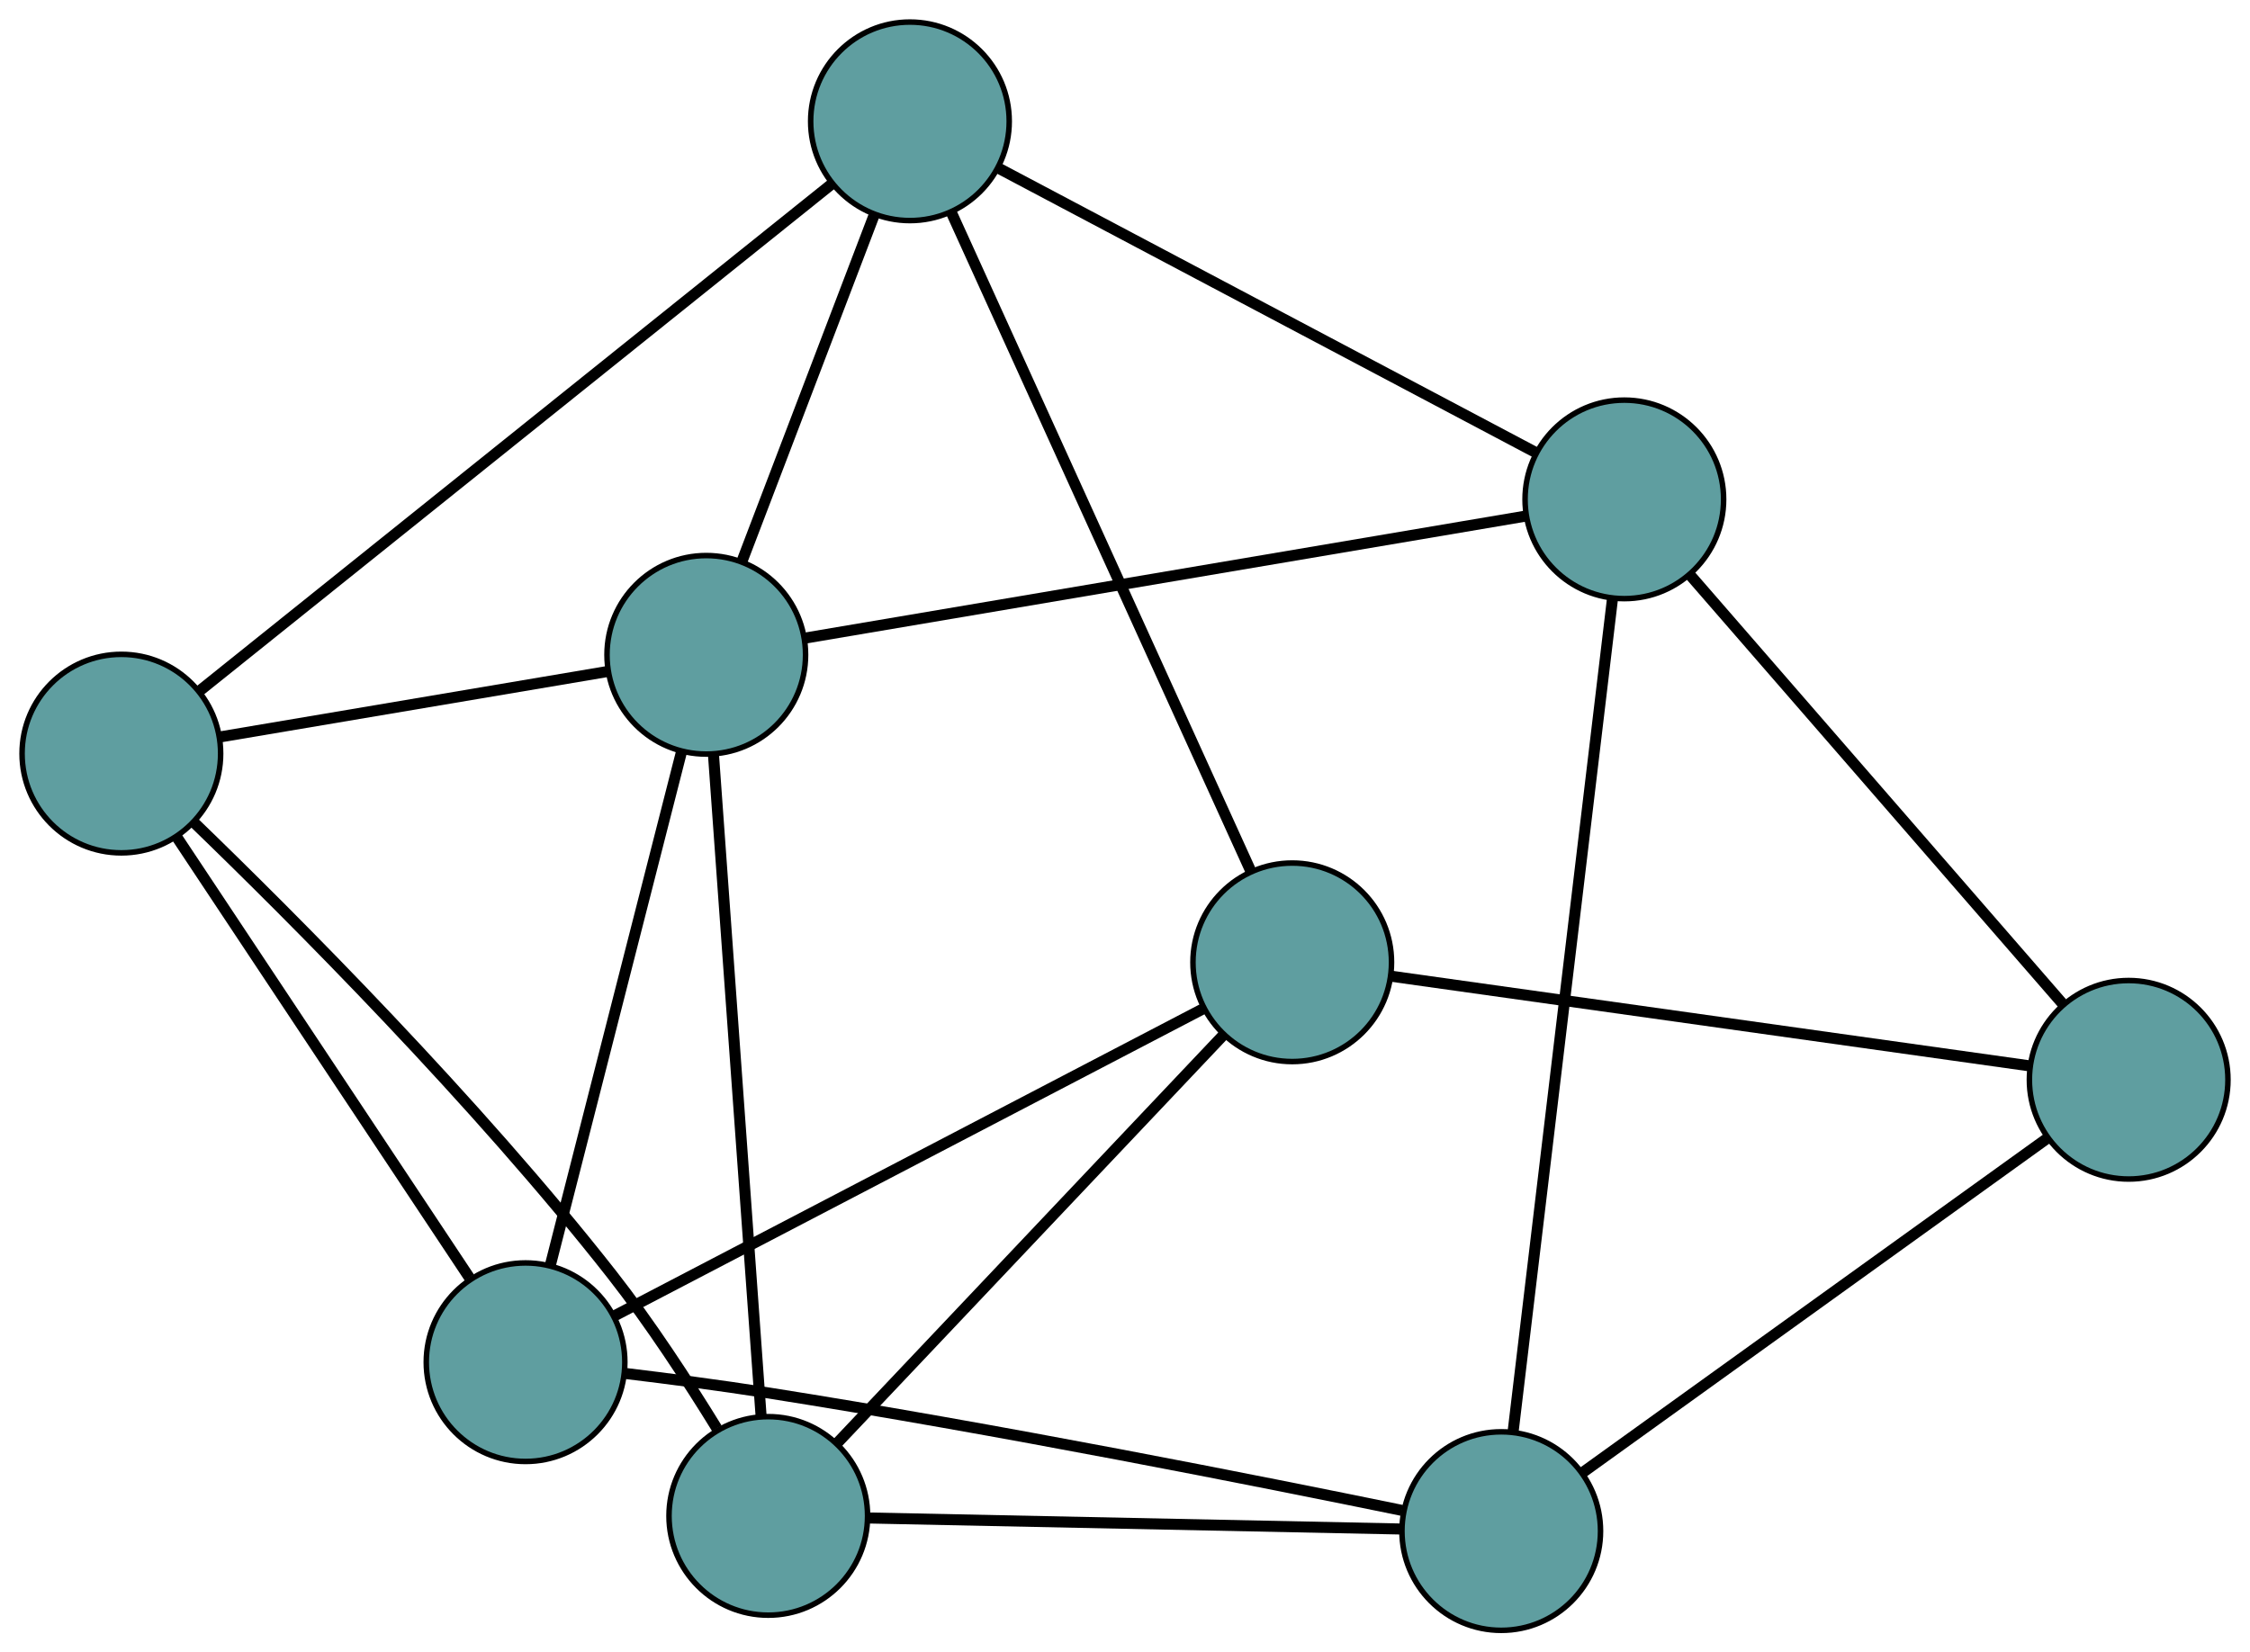 <?xml version="1.0" encoding="UTF-8" standalone="no"?>
<!DOCTYPE svg PUBLIC "-//W3C//DTD SVG 1.1//EN"
 "http://www.w3.org/Graphics/SVG/1.1/DTD/svg11.dtd">
<!-- Generated by graphviz version 2.36.0 (20140111.2315)
 -->
<!-- Title: G Pages: 1 -->
<svg width="100%" height="100%"
 viewBox="0.00 0.00 407.91 299.64" xmlns="http://www.w3.org/2000/svg" xmlns:xlink="http://www.w3.org/1999/xlink">
<g id="graph0" class="graph" transform="scale(1 1) rotate(0) translate(4 295.642)">
<title>G</title>
<!-- 0 -->
<g id="node1" class="node"><title>0</title>
<ellipse fill="cadetblue" stroke="black" cx="160.966" cy="-273.642" rx="18" ry="18"/>
</g>
<!-- 4 -->
<g id="node5" class="node"><title>4</title>
<ellipse fill="cadetblue" stroke="black" cx="290.482" cy="-205.086" rx="18" ry="18"/>
</g>
<!-- 0&#45;&#45;4 -->
<g id="edge1" class="edge"><title>0&#45;&#45;4</title>
<path fill="none" stroke="black" stroke-width="2" d="M177.107,-265.098C202.062,-251.889 249.713,-226.666 274.544,-213.522"/>
</g>
<!-- 5 -->
<g id="node6" class="node"><title>5</title>
<ellipse fill="cadetblue" stroke="black" cx="18" cy="-158.985" rx="18" ry="18"/>
</g>
<!-- 0&#45;&#45;5 -->
<g id="edge2" class="edge"><title>0&#45;&#45;5</title>
<path fill="none" stroke="black" stroke-width="2" d="M146.735,-262.229C119.332,-240.252 59.532,-192.293 32.173,-170.352"/>
</g>
<!-- 6 -->
<g id="node7" class="node"><title>6</title>
<ellipse fill="cadetblue" stroke="black" cx="230.274" cy="-121.14" rx="18" ry="18"/>
</g>
<!-- 0&#45;&#45;6 -->
<g id="edge3" class="edge"><title>0&#45;&#45;6</title>
<path fill="none" stroke="black" stroke-width="2" d="M168.515,-257.031C181.847,-227.696 209.409,-167.051 222.734,-137.73"/>
</g>
<!-- 8 -->
<g id="node9" class="node"><title>8</title>
<ellipse fill="cadetblue" stroke="black" cx="124.044" cy="-176.899" rx="18" ry="18"/>
</g>
<!-- 0&#45;&#45;8 -->
<g id="edge4" class="edge"><title>0&#45;&#45;8</title>
<path fill="none" stroke="black" stroke-width="2" d="M154.535,-256.791C147.799,-239.142 137.279,-211.579 130.525,-193.882"/>
</g>
<!-- 1 -->
<g id="node2" class="node"><title>1</title>
<ellipse fill="cadetblue" stroke="black" cx="381.914" cy="-99.837" rx="18" ry="18"/>
</g>
<!-- 1&#45;&#45;4 -->
<g id="edge5" class="edge"><title>1&#45;&#45;4</title>
<path fill="none" stroke="black" stroke-width="2" d="M369.961,-113.597C352.438,-133.768 319.962,-171.151 302.438,-191.323"/>
</g>
<!-- 1&#45;&#45;6 -->
<g id="edge6" class="edge"><title>1&#45;&#45;6</title>
<path fill="none" stroke="black" stroke-width="2" d="M363.923,-102.365C334.739,-106.464 277.41,-114.518 248.241,-118.616"/>
</g>
<!-- 7 -->
<g id="node8" class="node"><title>7</title>
<ellipse fill="cadetblue" stroke="black" cx="268.165" cy="-18" rx="18" ry="18"/>
</g>
<!-- 1&#45;&#45;7 -->
<g id="edge7" class="edge"><title>1&#45;&#45;7</title>
<path fill="none" stroke="black" stroke-width="2" d="M367.043,-89.139C345.243,-73.454 304.841,-44.387 283.04,-28.701"/>
</g>
<!-- 2 -->
<g id="node3" class="node"><title>2</title>
<ellipse fill="cadetblue" stroke="black" cx="91.28" cy="-48.625" rx="18" ry="18"/>
</g>
<!-- 2&#45;&#45;5 -->
<g id="edge8" class="edge"><title>2&#45;&#45;5</title>
<path fill="none" stroke="black" stroke-width="2" d="M81.091,-63.97C67.09,-85.055 42.057,-122.754 28.103,-143.77"/>
</g>
<!-- 2&#45;&#45;6 -->
<g id="edge9" class="edge"><title>2&#45;&#45;6</title>
<path fill="none" stroke="black" stroke-width="2" d="M107.496,-57.085C134.279,-71.058 187.446,-98.796 214.161,-112.733"/>
</g>
<!-- 2&#45;&#45;7 -->
<g id="edge10" class="edge"><title>2&#45;&#45;7</title>
<path fill="none" stroke="black" stroke-width="2" d="M109.258,-46.599C117.218,-45.639 126.684,-44.408 135.185,-43.07 176.495,-36.569 224.649,-26.988 250.158,-21.753"/>
</g>
<!-- 2&#45;&#45;8 -->
<g id="edge11" class="edge"><title>2&#45;&#45;8</title>
<path fill="none" stroke="black" stroke-width="2" d="M95.767,-66.192C102.006,-90.619 113.239,-134.599 119.506,-159.132"/>
</g>
<!-- 3 -->
<g id="node4" class="node"><title>3</title>
<ellipse fill="cadetblue" stroke="black" cx="135.284" cy="-20.751" rx="18" ry="18"/>
</g>
<!-- 3&#45;&#45;5 -->
<g id="edge12" class="edge"><title>3&#45;&#45;5</title>
<path fill="none" stroke="black" stroke-width="2" d="M125.961,-36.63C120.715,-45.164 113.84,-55.72 106.906,-64.563 82.312,-95.922 49.226,-129.056 31.148,-146.518"/>
</g>
<!-- 3&#45;&#45;6 -->
<g id="edge13" class="edge"><title>3&#45;&#45;6</title>
<path fill="none" stroke="black" stroke-width="2" d="M147.702,-33.875C165.907,-53.114 199.646,-88.771 217.853,-108.012"/>
</g>
<!-- 3&#45;&#45;7 -->
<g id="edge14" class="edge"><title>3&#45;&#45;7</title>
<path fill="none" stroke="black" stroke-width="2" d="M153.482,-20.374C178.786,-19.85 224.347,-18.907 249.761,-18.381"/>
</g>
<!-- 3&#45;&#45;8 -->
<g id="edge15" class="edge"><title>3&#45;&#45;8</title>
<path fill="none" stroke="black" stroke-width="2" d="M133.973,-38.968C131.807,-69.056 127.507,-128.785 125.347,-158.797"/>
</g>
<!-- 4&#45;&#45;7 -->
<g id="edge16" class="edge"><title>4&#45;&#45;7</title>
<path fill="none" stroke="black" stroke-width="2" d="M288.342,-187.148C284.076,-151.388 274.559,-71.6 270.299,-35.884"/>
</g>
<!-- 4&#45;&#45;8 -->
<g id="edge17" class="edge"><title>4&#45;&#45;8</title>
<path fill="none" stroke="black" stroke-width="2" d="M272.67,-202.07C240.719,-196.658 174.019,-185.362 141.979,-179.936"/>
</g>
<!-- 5&#45;&#45;8 -->
<g id="edge18" class="edge"><title>5&#45;&#45;8</title>
<path fill="none" stroke="black" stroke-width="2" d="M35.989,-162.024C55.489,-165.318 86.432,-170.545 105.966,-173.845"/>
</g>
</g>
</svg>

